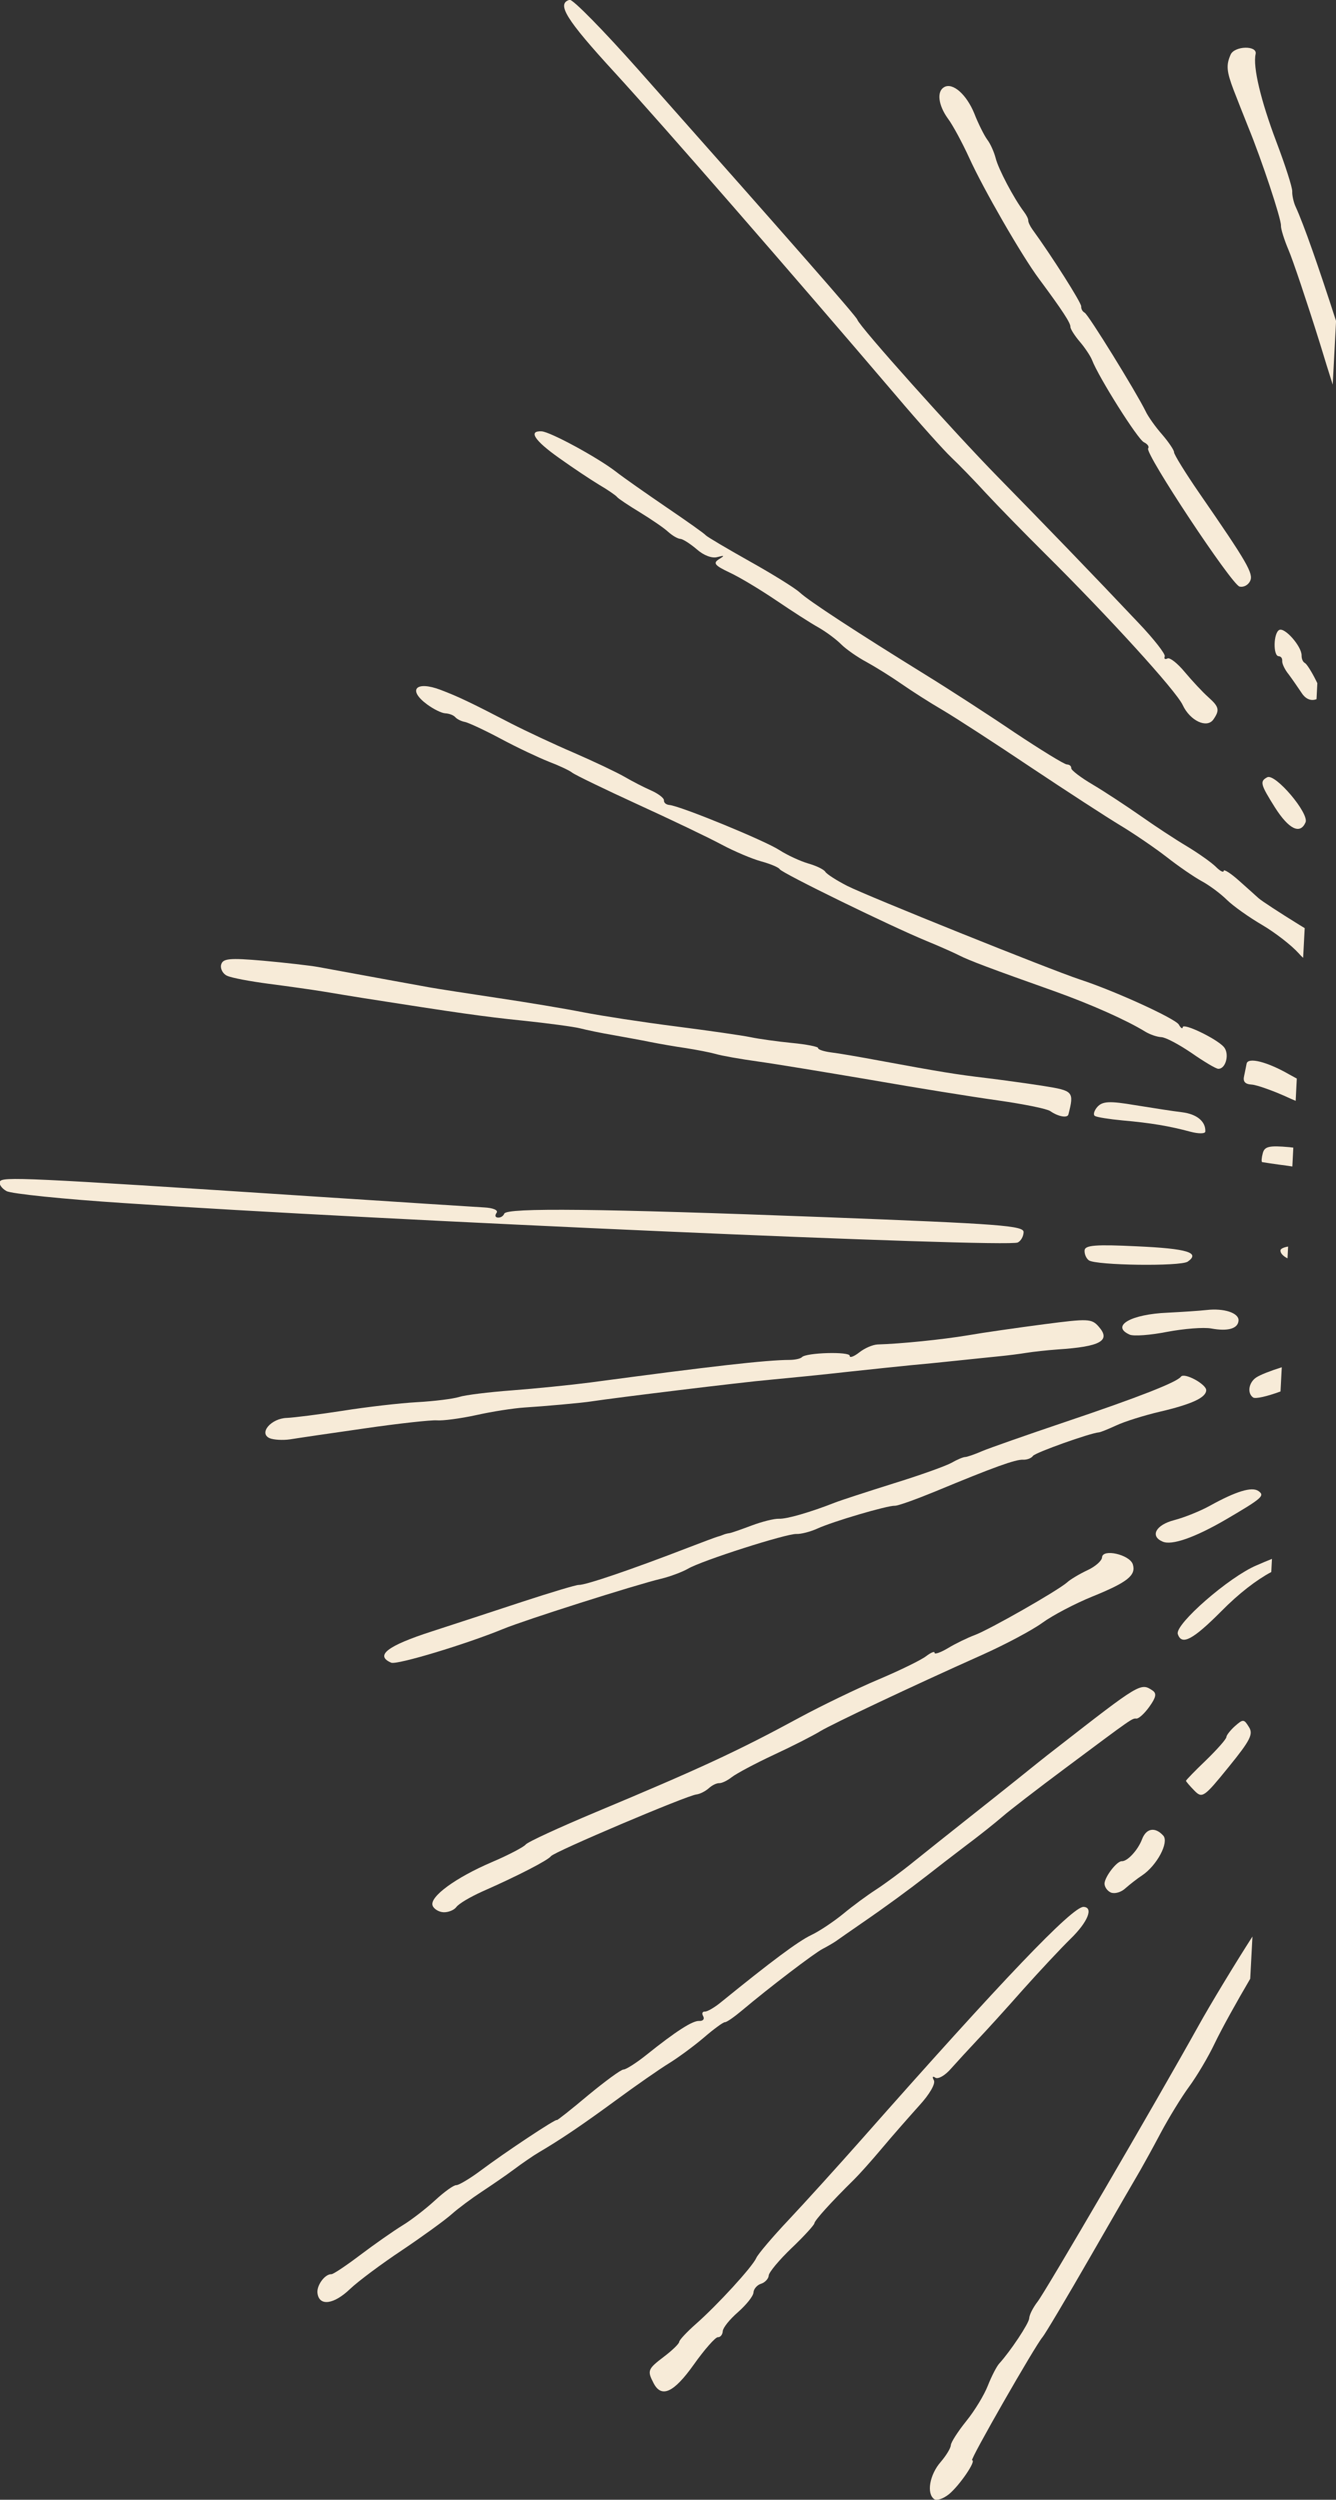 <?xml version="1.0" encoding="UTF-8" standalone="no"?>
<!-- Created with Inkscape (http://www.inkscape.org/) -->

<svg
   width="6.35mm"
   height="11.881mm"
   viewBox="0 0 6.35 11.881"
   version="1.1"
   id="svg1"
   xmlns="http://www.w3.org/2000/svg"
   xmlns:svg="http://www.w3.org/2000/svg">
  <rect x="0" y="0" width="6.35" height="11.881" fill="#333333" stroke="none"/>
  <defs
     id="defs1">
    <clipPath
       clipPathUnits="userSpaceOnUse"
       id="clipPath8">
      <path
         d="M 0,1440 H 251.455 V 0 H 0 Z"
         transform="translate(-7.685,-895.887)"
         id="path8" />
    </clipPath>
    <clipPath
       clipPathUnits="userSpaceOnUse"
       id="clipPath10">
      <path
         d="M 0,1440 H 251.455 V 0 H 0 Z"
         transform="translate(-11.56,-898.185)"
         id="path10" />
    </clipPath>
    <clipPath
       clipPathUnits="userSpaceOnUse"
       id="clipPath12">
      <path
         d="M 0,1440 H 251.455 V 0 H 0 Z"
         transform="translate(-14.955,-894.397)"
         id="path12" />
    </clipPath>
    <clipPath
       clipPathUnits="userSpaceOnUse"
       id="clipPath14">
      <path
         d="M 0,1440 H 251.455 V 0 H 0 Z"
         transform="translate(-14.586,-888.257)"
         id="path14" />
    </clipPath>
    <clipPath
       clipPathUnits="userSpaceOnUse"
       id="clipPath16">
      <path
         d="M 0,1440 H 251.455 V 0 H 0 Z"
         transform="translate(-6.643,-902.746)"
         id="path16" />
    </clipPath>
    <clipPath
       clipPathUnits="userSpaceOnUse"
       id="clipPath18">
      <path
         d="M 0,1440 H 251.455 V 0 H 0 Z"
         transform="translate(-15.254,-893.083)"
         id="path18" />
    </clipPath>
    <clipPath
       clipPathUnits="userSpaceOnUse"
       id="clipPath20">
      <path
         d="M 0,1440 H 251.455 V 0 H 0 Z"
         transform="translate(-15.738,-891.254)"
         id="path20" />
    </clipPath>
    <clipPath
       clipPathUnits="userSpaceOnUse"
       id="clipPath22">
      <path
         d="M 0,1440 H 251.455 V 0 H 0 Z"
         transform="translate(-17.846,-900.135)"
         id="path22" />
    </clipPath>
    <clipPath
       clipPathUnits="userSpaceOnUse"
       id="clipPath24">
      <path
         d="M 0,1440 H 251.455 V 0 H 0 Z"
         transform="translate(-9.169,-911.261)"
         id="path24" />
    </clipPath>
    <clipPath
       clipPathUnits="userSpaceOnUse"
       id="clipPath26">
      <path
         d="M 0,1440 H 251.455 V 0 H 0 Z"
         transform="translate(-12.5,-883.418)"
         id="path26" />
    </clipPath>
    <clipPath
       clipPathUnits="userSpaceOnUse"
       id="clipPath28">
      <path
         d="M 0,1440 H 251.455 V 0 H 0 Z"
         transform="translate(-13.659,-910.64)"
         id="path28" />
    </clipPath>
    <clipPath
       clipPathUnits="userSpaceOnUse"
       id="clipPath30">
      <path
         d="M 0,1440 H 251.455 V 0 H 0 Z"
         transform="translate(-14.87,-881.229)"
         id="path30" />
    </clipPath>
    <clipPath
       clipPathUnits="userSpaceOnUse"
       id="clipPath32">
      <path
         d="M 0,1440 H 251.455 V 0 H 0 Z"
         transform="translate(-15.502,-895.392)"
         id="path32" />
    </clipPath>
    <clipPath
       clipPathUnits="userSpaceOnUse"
       id="clipPath34">
      <path
         d="M 0,1440 H 251.455 V 0 H 0 Z"
         transform="translate(-15.641,-897.201)"
         id="path34" />
    </clipPath>
    <clipPath
       clipPathUnits="userSpaceOnUse"
       id="clipPath36">
      <path
         d="M 0,1440 H 251.455 V 0 H 0 Z"
         transform="translate(-16.623,-894.553)"
         id="path36" />
    </clipPath>
    <clipPath
       clipPathUnits="userSpaceOnUse"
       id="clipPath38">
      <path
         d="M 0,1440 H 251.455 V 0 H 0 Z"
         transform="translate(-16.275,-887.456)"
         id="path38" />
    </clipPath>
    <clipPath
       clipPathUnits="userSpaceOnUse"
       id="clipPath40">
      <path
         d="M 0,1440 H 251.455 V 0 H 0 Z"
         transform="translate(-18.302,-909.656)"
         id="path40" />
    </clipPath>
    <clipPath
       clipPathUnits="userSpaceOnUse"
       id="clipPath42">
      <path
         d="M 0,1440 H 251.455 V 0 H 0 Z"
         transform="translate(-16.711,-891.756)"
         id="path42" />
    </clipPath>
    <clipPath
       clipPathUnits="userSpaceOnUse"
       id="clipPath44">
      <path
         d="M 0,1440 H 251.455 V 0 H 0 Z"
         transform="translate(-16.758,-890.223)"
         id="path44" />
    </clipPath>
    <clipPath
       clipPathUnits="userSpaceOnUse"
       id="clipPath46">
      <path
         d="M 0,1440 H 251.455 V 0 H 0 Z"
         transform="translate(-17.414,-888.834)"
         id="path46" />
    </clipPath>
    <clipPath
       clipPathUnits="userSpaceOnUse"
       id="clipPath48">
      <path
         d="M 0,1440 H 251.455 V 0 H 0 Z"
         transform="translate(-17.685,-897.904)"
         id="path48" />
    </clipPath>
    <clipPath
       clipPathUnits="userSpaceOnUse"
       id="clipPath50">
      <path
         d="M 0,1440 H 251.455 V 0 H 0 Z"
         transform="translate(-18.068,-901.358)"
         id="path50" />
    </clipPath>
    <clipPath
       clipPathUnits="userSpaceOnUse"
       id="clipPath52">
      <path
         d="M 0,1440 H 251.455 V 0 H 0 Z"
         transform="translate(-18.47,-903.304)"
         id="path52" />
    </clipPath>
    <clipPath
       clipPathUnits="userSpaceOnUse"
       id="clipPath54">
      <path
         d="M 0,1440 H 251.455 V 0 H 0 Z"
         transform="translate(-17.774,-893.41)"
         id="path54" />
    </clipPath>
    <clipPath
       clipPathUnits="userSpaceOnUse"
       id="clipPath56">
      <path
         d="M 0,1440 H 251.455 V 0 H 0 Z"
         transform="translate(-17.903,-896.699)"
         id="path56" />
    </clipPath>
    <clipPath
       clipPathUnits="userSpaceOnUse"
       id="clipPath58">
      <path
         d="M 0,1440 H 251.455 V 0 H 0 Z"
         transform="translate(-18.141,-895.39)"
         id="path58" />
    </clipPath>
  </defs>
  <g
     id="layer1"
     transform="translate(-27.566,-109.454)">
    <path
       id="path7"
       d="m 0,0 c -0.014,-0.034 -0.048,-0.056 -0.085,-0.054 -0.038,0.002 -0.045,0.028 -0.018,0.066 0.023,0.035 -0.05,0.065 -0.17,0.071 -0.118,0.007 -1.16,0.073 -2.329,0.15 -3.873,0.254 -4.164,0.266 -4.19,0.197 -0.014,-0.036 0.025,-0.091 0.089,-0.127 0.061,-0.036 0.773,-0.109 1.587,-0.162 3.436,-0.233 11.894,-0.604 12.03,-0.53 0.043,0.022 0.076,0.082 0.078,0.138 0.005,0.088 -0.303,0.112 -2.678,0.203 C 1.269,0.068 0.035,0.08 0,0"
       style="fill:#f7ebd8;fill-opacity:1;fill-rule:nonzero;stroke:none"
       transform="matrix(0.353,0,0,-0.353,29.963,115.222)"
       clip-path="url(#clipPath8)" />
    <path
       id="path9"
       d="m 0,0 c -0.192,0.019 -0.446,0.054 -0.559,0.078 -0.114,0.024 -0.564,0.088 -1.005,0.145 -0.441,0.056 -1,0.142 -1.246,0.19 -0.247,0.049 -0.758,0.134 -1.148,0.192 -0.389,0.058 -0.801,0.122 -0.925,0.144 -0.193,0.034 -0.804,0.147 -1.498,0.274 -0.106,0.019 -0.435,0.057 -0.736,0.084 -0.461,0.04 -0.548,0.031 -0.569,-0.056 -0.013,-0.052 0.026,-0.124 0.082,-0.147 0.059,-0.028 0.312,-0.075 0.562,-0.108 0.249,-0.032 0.583,-0.079 0.74,-0.105 0.16,-0.027 0.401,-0.066 0.543,-0.089 1.245,-0.195 1.608,-0.248 2.14,-0.302 0.332,-0.035 0.679,-0.081 0.766,-0.103 0.089,-0.023 0.286,-0.064 0.446,-0.091 0.159,-0.029 0.383,-0.069 0.504,-0.094 0.121,-0.024 0.331,-0.061 0.479,-0.082 0.147,-0.023 0.32,-0.057 0.396,-0.078 0.075,-0.023 0.335,-0.069 0.572,-0.102 0.239,-0.033 0.921,-0.146 1.522,-0.248 0.6,-0.105 1.366,-0.228 1.71,-0.276 C 3.12,-0.823 3.434,-0.886 3.479,-0.918 3.585,-0.992 3.711,-1.015 3.723,-0.962 3.801,-0.654 3.79,-0.643 3.387,-0.579 3.17,-0.545 2.828,-0.498 2.615,-0.472 2.218,-0.425 2.002,-0.39 1.179,-0.238 0.918,-0.189 0.621,-0.138 0.525,-0.127 0.429,-0.114 0.35,-0.089 0.352,-0.068 0.353,-0.05 0.192,-0.018 0,0"
       style="fill:#f7ebd8;fill-opacity:1;fill-rule:nonzero;stroke:none"
       transform="matrix(0.353,0,0,-0.353,31.33,114.411)"
       clip-path="url(#clipPath10)" />
    <path
       id="path11"
       d="m 0,0 c -0.35,-0.046 -0.809,-0.111 -1.026,-0.149 -0.35,-0.058 -0.901,-0.114 -1.214,-0.123 -0.066,-0.003 -0.173,-0.049 -0.247,-0.107 -0.074,-0.058 -0.13,-0.077 -0.129,-0.046 0.004,0.06 -0.586,0.044 -0.643,-0.018 -0.02,-0.021 -0.093,-0.036 -0.164,-0.037 -0.317,-0.001 -1.052,-0.085 -2.686,-0.304 -0.264,-0.034 -0.745,-0.083 -1.053,-0.106 -0.311,-0.023 -0.634,-0.063 -0.713,-0.089 -0.08,-0.025 -0.332,-0.057 -0.564,-0.07 -0.233,-0.013 -0.679,-0.064 -1.003,-0.116 -0.324,-0.05 -0.658,-0.092 -0.751,-0.096 -0.214,-0.006 -0.384,-0.206 -0.233,-0.273 0.051,-0.022 0.175,-0.03 0.273,-0.016 0.096,0.016 0.554,0.083 1.008,0.148 0.453,0.066 0.893,0.114 0.969,0.108 0.079,-0.007 0.318,0.024 0.532,0.071 0.215,0.048 0.507,0.093 0.648,0.102 0.259,0.016 0.788,0.063 0.907,0.083 0.289,0.045 2.034,0.259 2.395,0.29 0.247,0.023 0.731,0.071 1.067,0.109 0.337,0.037 0.718,0.076 0.841,0.088 0.125,0.011 0.401,0.038 0.614,0.061 0.215,0.023 0.477,0.049 0.583,0.06 0.111,0.011 0.266,0.031 0.358,0.046 0.088,0.014 0.277,0.035 0.419,0.045 0.575,0.038 0.716,0.118 0.549,0.307 C 0.642,0.076 0.597,0.078 0,0"
       style="fill:#f7ebd8;fill-opacity:1;fill-rule:nonzero;stroke:none"
       transform="matrix(0.353,0,0,-0.353,32.528,115.748)"
       clip-path="url(#clipPath12)" />
    <path
       id="path13"
       d="m 0,0 c -0.149,-0.12 -0.456,-0.363 -0.683,-0.543 -0.228,-0.18 -0.543,-0.432 -0.704,-0.561 -0.161,-0.131 -0.388,-0.298 -0.505,-0.374 -0.117,-0.075 -0.318,-0.223 -0.444,-0.328 -0.129,-0.105 -0.321,-0.234 -0.43,-0.285 -0.176,-0.084 -0.54,-0.356 -1.206,-0.897 -0.093,-0.077 -0.192,-0.135 -0.226,-0.133 -0.033,10e-4 -0.044,-0.024 -0.022,-0.063 0.021,-0.038 -0.003,-0.066 -0.054,-0.063 -0.089,0.005 -0.311,-0.137 -0.713,-0.459 -0.133,-0.107 -0.275,-0.196 -0.305,-0.195 -0.032,0.002 -0.249,-0.158 -0.479,-0.348 -0.228,-0.192 -0.42,-0.343 -0.42,-0.333 0.002,0.03 -0.698,-0.434 -1.031,-0.684 -0.141,-0.105 -0.291,-0.194 -0.323,-0.192 -0.035,0.001 -0.159,-0.088 -0.285,-0.204 -0.125,-0.115 -0.32,-0.266 -0.442,-0.34 -0.119,-0.073 -0.376,-0.253 -0.564,-0.395 -0.189,-0.143 -0.366,-0.262 -0.39,-0.26 -0.089,0.004 -0.205,-0.157 -0.187,-0.26 0.025,-0.174 0.22,-0.148 0.438,0.061 0.109,0.104 0.426,0.34 0.7,0.522 0.272,0.183 0.575,0.402 0.667,0.484 0.091,0.081 0.276,0.218 0.401,0.3 0.127,0.084 0.33,0.222 0.442,0.306 0.112,0.084 0.263,0.187 0.333,0.228 0.289,0.17 0.573,0.361 1.034,0.699 0.274,0.202 0.594,0.424 0.718,0.5 0.122,0.075 0.334,0.231 0.468,0.345 0.133,0.115 0.262,0.209 0.284,0.208 0.023,-0.002 0.127,0.071 0.234,0.161 0.357,0.301 0.974,0.772 1.084,0.827 0.06,0.031 0.144,0.08 0.18,0.105 0.036,0.027 0.188,0.131 0.333,0.232 0.335,0.23 0.648,0.46 0.897,0.654 0.107,0.085 0.338,0.262 0.512,0.395 0.176,0.131 0.399,0.309 0.495,0.392 0.096,0.084 0.476,0.377 0.844,0.651 C 1.574,0.842 1.553,0.827 1.613,0.824 1.645,0.822 1.722,0.892 1.789,0.986 1.877,1.11 1.888,1.162 1.831,1.201 1.671,1.31 1.663,1.304 0.537,0.427 0.388,0.313 0.149,0.12 0,0"
       style="fill:#f7ebd8;fill-opacity:1;fill-rule:nonzero;stroke:none"
       transform="matrix(0.353,0,0,-0.353,32.398,117.913)"
       clip-path="url(#clipPath14)" />
    <path
       id="path15"
       d="m 0,0 c 0.087,-0.064 0.194,-0.117 0.244,-0.12 0.052,-0.002 0.109,-0.024 0.134,-0.05 0.024,-0.028 0.079,-0.056 0.131,-0.066 0.049,-0.01 0.265,-0.11 0.484,-0.227 0.218,-0.117 0.507,-0.253 0.646,-0.308 0.139,-0.053 0.281,-0.12 0.315,-0.148 0.034,-0.028 0.426,-0.218 0.877,-0.425 0.453,-0.207 0.957,-0.448 1.132,-0.542 0.174,-0.093 0.411,-0.193 0.534,-0.227 0.122,-0.033 0.235,-0.08 0.251,-0.106 0.033,-0.054 1.488,-0.765 1.979,-0.967 0.176,-0.072 0.368,-0.158 0.439,-0.194 0.131,-0.067 0.416,-0.175 1.282,-0.482 0.494,-0.177 0.969,-0.389 1.22,-0.543 0.064,-0.039 0.159,-0.072 0.218,-0.075 0.061,-0.003 0.239,-0.099 0.408,-0.214 0.167,-0.116 0.326,-0.211 0.358,-0.212 0.104,-0.005 0.156,0.206 0.074,0.296 -0.104,0.114 -0.548,0.326 -0.552,0.264 -10e-4,-0.028 -0.026,-0.013 -0.052,0.035 -0.047,0.08 -0.85,0.449 -1.331,0.607 -0.405,0.134 -2.86,1.122 -3.133,1.26 -0.145,0.074 -0.278,0.16 -0.296,0.19 -0.019,0.032 -0.121,0.081 -0.229,0.112 -0.107,0.031 -0.283,0.112 -0.39,0.181 -0.193,0.126 -1.329,0.593 -1.481,0.607 -0.044,0.004 -0.075,0.03 -0.073,0.062 0.002,0.031 -0.076,0.09 -0.17,0.132 -0.098,0.043 -0.254,0.123 -0.36,0.185 C 2.555,-0.915 2.25,-0.77 1.981,-0.653 1.71,-0.537 1.329,-0.358 1.132,-0.257 0.587,0.026 0.416,0.107 0.184,0.195 -0.15,0.323 -0.268,0.197 0,0"
       style="fill:#f7ebd8;fill-opacity:1;fill-rule:nonzero;stroke:none"
       transform="matrix(0.353,0,0,-0.353,29.596,112.802)"
       clip-path="url(#clipPath16)" />
    <path
       id="path17"
       d="m 0,0 c -0.524,-0.177 -1.03,-0.354 -1.131,-0.397 -0.099,-0.043 -0.203,-0.079 -0.228,-0.079 -0.028,-0.001 -0.109,-0.035 -0.182,-0.077 -0.073,-0.042 -0.427,-0.169 -0.787,-0.28 -0.359,-0.113 -0.713,-0.228 -0.785,-0.257 -0.334,-0.131 -0.651,-0.222 -0.751,-0.217 -0.064,0.003 -0.231,-0.039 -0.369,-0.091 -0.138,-0.052 -0.274,-0.1 -0.3,-0.103 -0.031,-0.004 -0.063,-0.013 -0.084,-0.022 -0.017,-0.008 -0.05,-0.019 -0.08,-0.027 -0.027,-0.008 -0.194,-0.07 -0.378,-0.141 -0.787,-0.304 -1.396,-0.511 -1.487,-0.507 -0.032,0.002 -0.372,-0.1 -0.757,-0.226 -0.388,-0.129 -0.937,-0.307 -1.224,-0.401 -0.597,-0.193 -0.766,-0.324 -0.544,-0.42 0.075,-0.033 1.003,0.247 1.51,0.455 0.29,0.12 1.775,0.592 2.127,0.676 0.123,0.03 0.282,0.09 0.361,0.135 0.185,0.109 1.327,0.474 1.459,0.467 0.059,-0.003 0.187,0.03 0.28,0.072 0.211,0.097 0.947,0.313 1.045,0.308 0.04,-0.002 0.282,0.085 0.545,0.193 0.788,0.327 1.079,0.432 1.181,0.427 0.051,-0.003 0.113,0.02 0.133,0.051 0.031,0.045 0.773,0.309 0.888,0.317 0.02,0.001 0.119,0.041 0.233,0.093 C 0.782,0 1.048,0.084 1.262,0.134 1.692,0.235 1.883,0.323 1.887,0.422 1.891,0.504 1.589,0.668 1.546,0.605 1.492,0.532 0.983,0.331 0,0"
       style="fill:#f7ebd8;fill-opacity:1;fill-rule:nonzero;stroke:none"
       transform="matrix(0.353,0,0,-0.353,32.633,116.211)"
       clip-path="url(#clipPath18)" />
    <path
       id="path19"
       d="m 0,0 c -0.002,-0.045 -0.09,-0.124 -0.197,-0.173 -0.104,-0.049 -0.23,-0.123 -0.276,-0.166 -0.14,-0.119 -1.039,-0.631 -1.241,-0.707 -0.097,-0.036 -0.26,-0.115 -0.359,-0.175 -0.1,-0.06 -0.184,-0.089 -0.182,-0.064 10e-4,0.025 -0.047,0.005 -0.115,-0.046 -0.064,-0.05 -0.354,-0.192 -0.643,-0.314 -0.291,-0.123 -0.766,-0.353 -1.057,-0.51 -0.838,-0.455 -1.355,-0.693 -2.749,-1.276 -0.493,-0.207 -0.92,-0.403 -0.942,-0.436 -0.024,-0.031 -0.226,-0.139 -0.457,-0.237 -0.487,-0.209 -0.837,-0.465 -0.796,-0.583 0.014,-0.045 0.083,-0.088 0.147,-0.091 0.063,-0.003 0.143,0.029 0.173,0.07 0.032,0.045 0.188,0.137 0.353,0.211 0.475,0.209 0.881,0.419 0.921,0.474 0.043,0.059 1.829,0.817 1.958,0.831 0.046,0.005 0.122,0.043 0.166,0.083 0.047,0.042 0.105,0.07 0.141,0.069 0.035,-0.002 0.109,0.034 0.168,0.08 0.061,0.048 0.313,0.183 0.57,0.303 0.259,0.12 0.535,0.262 0.627,0.319 0.176,0.104 1.215,0.596 2.177,1.026 0.304,0.136 0.67,0.33 0.809,0.431 0.137,0.1 0.444,0.261 0.674,0.354 0.473,0.192 0.592,0.286 0.544,0.435 C 0.369,0.038 0.006,0.121 0,0"
       style="fill:#f7ebd8;fill-opacity:1;fill-rule:nonzero;stroke:none"
       transform="matrix(0.353,0,0,-0.353,32.804,116.856)"
       clip-path="url(#clipPath20)" />
    <path
       id="path21"
       d="M 0,0 C -0.038,0.034 -0.156,0.141 -0.267,0.239 -0.377,0.337 -0.469,0.395 -0.47,0.368 -0.471,0.341 -0.518,0.364 -0.579,0.426 -0.639,0.484 -0.811,0.606 -0.967,0.7 -1.122,0.792 -1.403,0.977 -1.59,1.109 -1.776,1.239 -2.066,1.43 -2.227,1.526 -2.39,1.621 -2.523,1.723 -2.522,1.749 c 10e-4,0.029 -0.021,0.05 -0.06,0.052 -0.036,0.002 -0.354,0.198 -0.703,0.43 -0.348,0.236 -0.892,0.588 -1.199,0.777 -0.93,0.575 -1.571,0.994 -1.692,1.107 C -6.238,4.173 -6.538,4.36 -6.849,4.534 -7.162,4.71 -7.426,4.866 -7.444,4.887 -7.46,4.908 -7.697,5.076 -7.971,5.262 -8.243,5.448 -8.551,5.663 -8.653,5.743 -8.9,5.934 -9.537,6.28 -9.654,6.286 -9.836,6.295 -9.751,6.163 -9.421,5.929 -9.235,5.796 -8.993,5.635 -8.877,5.565 -8.765,5.5 -8.654,5.423 -8.638,5.402 -8.621,5.38 -8.483,5.288 -8.328,5.194 -8.173,5.099 -8.003,4.983 -7.949,4.932 -7.893,4.882 -7.822,4.84 -7.786,4.838 -7.751,4.836 -7.652,4.772 -7.565,4.698 -7.473,4.616 -7.359,4.572 -7.287,4.593 -7.189,4.619 -7.186,4.613 -7.266,4.564 -7.349,4.511 -7.323,4.48 -7.121,4.384 -6.983,4.32 -6.709,4.154 -6.497,4.011 -6.286,3.868 -6.035,3.706 -5.929,3.647 -5.824,3.587 -5.69,3.488 -5.62,3.418 -5.554,3.352 -5.398,3.243 -5.279,3.18 -5.159,3.114 -4.948,2.983 -4.812,2.888 -4.673,2.791 -4.425,2.632 -4.251,2.531 -4.08,2.43 -3.547,2.085 -3.069,1.764 c 0.48,-0.32 1.023,-0.673 1.206,-0.783 0.181,-0.109 0.466,-0.303 0.622,-0.424 0.159,-0.125 0.37,-0.27 0.476,-0.328 0.105,-0.057 0.253,-0.167 0.34,-0.253 0.084,-0.082 0.296,-0.233 0.473,-0.336 0.173,-0.102 0.396,-0.274 0.493,-0.383 0.018,-0.021 0.038,-0.041 0.059,-0.06 l 0.021,0.4 C 0.598,-0.388 0.576,-0.376 0.552,-0.361 0.283,-0.195 0.037,-0.034 0,0"
       style="fill:#f7ebd8;fill-opacity:1;fill-rule:nonzero;stroke:none"
       transform="matrix(0.353,0,0,-0.353,33.548,113.723)"
       clip-path="url(#clipPath22)" />
    <path
       id="path23"
       d="m 0,0 c 0.654,-0.714 2.369,-2.685 3.787,-4.348 0.309,-0.365 0.65,-0.745 0.751,-0.84 0.1,-0.094 0.312,-0.313 0.463,-0.478 C 5.155,-5.832 5.514,-6.2 5.796,-6.48 6.654,-7.331 7.564,-8.33 7.65,-8.519 7.749,-8.73 7.974,-8.836 8.062,-8.714 8.151,-8.586 8.141,-8.543 7.993,-8.411 7.918,-8.344 7.781,-8.197 7.68,-8.077 7.58,-7.956 7.477,-7.875 7.445,-7.891 7.411,-7.908 7.396,-7.896 7.408,-7.863 7.419,-7.831 7.262,-7.631 7.061,-7.419 6.437,-6.758 5.791,-6.09 5.162,-5.448 4.563,-4.837 3.297,-3.421 3.269,-3.33 3.254,-3.283 2.446,-2.362 0.322,0.034 -0.15,0.566 -0.565,0.989 -0.605,0.977 -0.785,0.926 -0.658,0.717 0,0"
       style="fill:#f7ebd8;fill-opacity:1;fill-rule:nonzero;stroke:none"
       transform="matrix(0.353,0,0,-0.353,30.487,109.798)"
       clip-path="url(#clipPath24)" />
    <path
       id="path25"
       d="M 0,0 C -0.321,-0.363 -0.76,-0.848 -0.981,-1.083 -1.2,-1.315 -1.397,-1.547 -1.42,-1.599 c -0.052,-0.12 -0.523,-0.634 -0.814,-0.89 -0.121,-0.107 -0.223,-0.216 -0.224,-0.24 -0.002,-0.026 -0.09,-0.112 -0.203,-0.198 -0.221,-0.168 -0.23,-0.189 -0.143,-0.357 0.106,-0.207 0.273,-0.13 0.541,0.247 0.145,0.205 0.293,0.372 0.325,0.37 0.034,-0.002 0.064,0.035 0.066,0.081 0.003,0.047 0.093,0.159 0.207,0.258 0.113,0.101 0.205,0.215 0.207,0.264 0.002,0.046 0.049,0.101 0.102,0.117 0.052,0.016 0.101,0.068 0.103,0.11 0.002,0.044 0.142,0.211 0.308,0.37 0.167,0.159 0.305,0.311 0.307,0.334 0.002,0.038 0.226,0.286 0.537,0.592 0.068,0.067 0.238,0.257 0.378,0.424 0.139,0.166 0.363,0.42 0.494,0.566 0.142,0.154 0.224,0.297 0.2,0.343 C 0.945,0.839 0.954,0.853 0.991,0.827 1.027,0.803 1.124,0.858 1.203,0.951 1.284,1.042 1.446,1.218 1.555,1.334 1.668,1.452 1.946,1.758 2.168,2.01 2.393,2.262 2.685,2.574 2.812,2.698 3.044,2.924 3.123,3.12 2.987,3.127 2.838,3.134 1.895,2.147 0,0"
       style="fill:#f7ebd8;fill-opacity:1;fill-rule:nonzero;stroke:none"
       transform="matrix(0.353,0,0,-0.353,31.662,119.621)"
       clip-path="url(#clipPath26)" />
    <path
       id="path27"
       d="M 0,0 C 0.068,-0.09 0.197,-0.332 0.287,-0.528 0.475,-0.944 0.998,-1.852 1.228,-2.16 1.541,-2.582 1.654,-2.755 1.651,-2.807 1.65,-2.834 1.708,-2.925 1.777,-3.006 1.846,-3.086 1.921,-3.2 1.942,-3.253 2.029,-3.482 2.56,-4.326 2.641,-4.36 c 0.048,-0.024 0.074,-0.058 0.056,-0.083 -0.045,-0.068 1.125,-1.834 1.231,-1.86 0.055,-0.013 0.117,0.021 0.143,0.076 0.046,0.099 -0.038,0.246 -0.684,1.181 -0.188,0.273 -0.343,0.524 -0.341,0.552 0.001,0.028 -0.072,0.135 -0.159,0.237 -0.089,0.1 -0.192,0.245 -0.225,0.317 -0.127,0.258 -0.771,1.303 -0.82,1.325 -0.029,0.016 -0.048,0.049 -0.046,0.084 0.003,0.05 -0.405,0.691 -0.658,1.038 -0.033,0.047 -0.056,0.097 -0.055,0.119 0.001,0.023 -0.024,0.072 -0.059,0.119 -0.136,0.18 -0.345,0.577 -0.38,0.721 C 0.622,-0.45 0.574,-0.341 0.53,-0.284 0.49,-0.229 0.41,-0.071 0.356,0.068 0.252,0.322 0.068,0.486 -0.047,0.423 -0.152,0.367 -0.13,0.181 0,0"
       style="fill:#f7ebd8;fill-opacity:1;fill-rule:nonzero;stroke:none"
       transform="matrix(0.353,0,0,-0.353,32.071,110.017)"
       clip-path="url(#clipPath28)" />
    <path
       id="path29"
       d="M 0,0 C -0.062,-0.08 -0.112,-0.178 -0.114,-0.226 -0.118,-0.295 -0.367,-0.669 -0.518,-0.835 -0.552,-0.872 -0.62,-1.004 -0.67,-1.13 c -0.049,-0.127 -0.177,-0.338 -0.291,-0.479 -0.115,-0.143 -0.206,-0.286 -0.208,-0.324 -0.002,-0.041 -0.062,-0.139 -0.136,-0.226 -0.151,-0.172 -0.194,-0.428 -0.087,-0.502 0.034,-0.023 0.121,0.006 0.196,0.066 0.142,0.115 0.375,0.456 0.313,0.459 -0.033,0.002 0.851,1.546 0.949,1.658 0.03,0.033 0.322,0.523 0.648,1.09 0.328,0.57 0.627,1.088 0.668,1.156 0.04,0.07 0.165,0.294 0.274,0.501 0.111,0.208 0.282,0.487 0.383,0.624 0.102,0.139 0.258,0.399 0.347,0.588 0.103,0.212 0.286,0.541 0.476,0.865 l 0.03,0.569 C 2.645,4.53 2.319,3.99 2.167,3.716 1.593,2.684 0.106,0.136 0,0"
       style="fill:#f7ebd8;fill-opacity:1;fill-rule:nonzero;stroke:none"
       transform="matrix(0.353,0,0,-0.353,32.498,120.393)"
       clip-path="url(#clipPath30)" />
    <path
       id="path31"
       d="M 0,0 C -0.003,-0.051 0.023,-0.109 0.058,-0.134 0.157,-0.202 1.291,-0.218 1.389,-0.151 1.561,-0.03 1.385,0.024 0.706,0.055 0.152,0.082 0.004,0.071 0,0"
       style="fill:#f7ebd8;fill-opacity:1;fill-rule:nonzero;stroke:none"
       transform="matrix(0.353,0,0,-0.353,32.721,115.397)"
       clip-path="url(#clipPath32)" />
    <path
       id="path33"
       d="m 0,0 c 0.027,-0.017 0.191,-0.043 0.371,-0.06 0.384,-0.034 0.636,-0.077 0.91,-0.151 0.116,-0.031 0.205,-0.03 0.206,0.002 C 1.493,-0.074 1.373,0.025 1.174,0.05 1.053,0.064 0.768,0.109 0.539,0.146 0.201,0.203 0.105,0.199 0.035,0.124 -0.009,0.075 -0.027,0.017 0,0"
       style="fill:#f7ebd8;fill-opacity:1;fill-rule:nonzero;stroke:none"
       transform="matrix(0.353,0,0,-0.353,32.77,114.758)"
       clip-path="url(#clipPath34)" />
    <path
       id="path35"
       d="m 0,0 c -0.496,-0.02 -0.772,-0.18 -0.511,-0.296 0.053,-0.023 0.277,-0.007 0.504,0.038 0.228,0.043 0.491,0.064 0.595,0.045 0.223,-0.041 0.36,-0.002 0.366,0.108 C 0.959,-0.003 0.757,0.063 0.524,0.036 0.427,0.025 0.194,0.01 0,0"
       style="fill:#f7ebd8;fill-opacity:1;fill-rule:nonzero;stroke:none"
       transform="matrix(0.353,0,0,-0.353,33.116,115.693)"
       clip-path="url(#clipPath36)" />
    <path
       id="path37"
       d="m 0,0 c -0.055,-0.145 -0.197,-0.299 -0.273,-0.295 -0.064,0.003 -0.223,-0.201 -0.232,-0.297 -0.002,-0.046 0.035,-0.101 0.084,-0.124 0.052,-0.022 0.14,0.002 0.199,0.058 0.058,0.051 0.161,0.132 0.223,0.172 C 0.2,-0.353 0.367,-0.041 0.286,0.05 0.176,0.171 0.056,0.15 0,0"
       style="fill:#f7ebd8;fill-opacity:1;fill-rule:nonzero;stroke:none"
       transform="matrix(0.353,0,0,-0.353,32.994,118.196)"
       clip-path="url(#clipPath38)" />
    <path
       id="path39"
       d="M 0,0 C 0.003,0.052 -0.095,0.356 -0.215,0.672 -0.423,1.223 -0.532,1.678 -0.493,1.85 -0.467,1.969 -0.777,1.962 -0.83,1.842 -0.891,1.702 -0.886,1.62 -0.788,1.363 -0.739,1.238 -0.653,1.016 -0.594,0.871 -0.41,0.423 -0.148,-0.37 -0.152,-0.458 -0.155,-0.503 -0.107,-0.653 -0.051,-0.785 0.007,-0.919 0.198,-1.487 0.372,-2.043 0.435,-2.25 0.492,-2.435 0.545,-2.601 L 0.59,-1.744 C 0.35,-1.001 0.157,-0.449 0.045,-0.204 0.018,-0.146 -0.003,-0.049 0,0"
       style="fill:#f7ebd8;fill-opacity:1;fill-rule:nonzero;stroke:none"
       transform="matrix(0.353,0,0,-0.353,33.708,110.364)"
       clip-path="url(#clipPath40)" />
    <path
       id="path41"
       d="M 0,0 C -0.249,-0.064 -0.329,-0.216 -0.156,-0.289 -0.034,-0.344 0.277,-0.235 0.695,0.008 1.186,0.296 1.224,0.329 1.134,0.392 1.046,0.454 0.831,0.388 0.479,0.193 0.351,0.122 0.137,0.036 0,0"
       style="fill:#f7ebd8;fill-opacity:1;fill-rule:nonzero;stroke:none"
       transform="matrix(0.353,0,0,-0.353,33.147,116.679)"
       clip-path="url(#clipPath42)" />
    <path
       id="path43"
       d="M 0,0 C 0.051,-0.16 0.202,-0.08 0.59,0.31 0.821,0.544 1.059,0.728 1.259,0.834 L 1.268,1.011 C 1.202,0.984 1.134,0.957 1.061,0.924 0.691,0.769 -0.04,0.13 0,0"
       style="fill:#f7ebd8;fill-opacity:1;fill-rule:nonzero;stroke:none"
       transform="matrix(0.353,0,0,-0.353,33.164,117.22)"
       clip-path="url(#clipPath44)" />
    <path
       id="path45"
       d="m 0,0 c -0.001,-0.027 -0.122,-0.164 -0.273,-0.311 -0.152,-0.145 -0.271,-0.269 -0.271,-0.278 0,-0.009 0.051,-0.069 0.112,-0.131 0.106,-0.109 0.13,-0.093 0.46,0.314 C 0.324,-0.042 0.365,0.04 0.303,0.136 0.237,0.243 0.225,0.243 0.118,0.15 0.058,0.096 0.001,0.027 0,0"
       style="fill:#f7ebd8;fill-opacity:1;fill-rule:nonzero;stroke:none"
       transform="matrix(0.353,0,0,-0.353,33.395,117.71)"
       clip-path="url(#clipPath46)" />
    <path
       id="path47"
       d="M 0,0 C -0.006,-0.028 -0.019,-0.099 -0.033,-0.163 -0.052,-0.239 -0.021,-0.275 0.069,-0.28 0.139,-0.284 0.38,-0.37 0.6,-0.473 0.619,-0.481 0.64,-0.49 0.661,-0.499 l 0.015,0.3 C 0.644,-0.182 0.611,-0.164 0.579,-0.146 0.279,0.027 0.016,0.094 0,0"
       style="fill:#f7ebd8;fill-opacity:1;fill-rule:nonzero;stroke:none"
       transform="matrix(0.353,0,0,-0.353,33.491,114.51)"
       clip-path="url(#clipPath48)" />
    <path
       id="path49"
       d="M 0,0 C 0.186,-0.292 0.338,-0.367 0.411,-0.201 0.466,-0.082 0.001,0.466 -0.105,0.407 -0.207,0.352 -0.196,0.312 0,0"
       style="fill:#f7ebd8;fill-opacity:1;fill-rule:nonzero;stroke:none"
       transform="matrix(0.353,0,0,-0.353,33.626,113.292)"
       clip-path="url(#clipPath50)" />
    <path
       id="path51"
       d="m 0,0 c -0.027,0.014 -0.045,0.056 -0.044,0.102 0.001,0.122 -0.229,0.384 -0.302,0.342 -0.078,-0.043 -0.083,-0.349 -0.007,-0.353 0.032,-0.002 0.051,-0.027 0.048,-0.066 -0.002,-0.037 0.035,-0.115 0.089,-0.181 0.046,-0.062 0.127,-0.179 0.17,-0.244 0.05,-0.08 0.121,-0.114 0.192,-0.091 0.004,0.001 0.006,0.003 0.011,0.003 l 0.011,0.216 C 0.162,-0.261 0.158,-0.252 0.152,-0.24 0.094,-0.122 0.026,-0.014 0,0"
       style="fill:#f7ebd8;fill-opacity:1;fill-rule:nonzero;stroke:none"
       transform="matrix(0.353,0,0,-0.353,33.768,112.605)"
       clip-path="url(#clipPath52)" />
    <path
       id="path53"
       d="M 0,0 C 0.03,-0.022 0.188,0.014 0.369,0.081 L 0.386,0.407 C 0.234,0.359 0.092,0.304 0.04,0.268 -0.06,0.2 -0.082,0.057 0,0"
       style="fill:#f7ebd8;fill-opacity:1;fill-rule:nonzero;stroke:none"
       transform="matrix(0.353,0,0,-0.353,33.522,116.096)"
       clip-path="url(#clipPath54)" />
    <path
       id="path55"
       d="M 0,0 C -0.017,-0.063 -0.02,-0.115 -0.009,-0.12 0,-0.122 0.16,-0.147 0.34,-0.17 0.357,-0.173 0.377,-0.176 0.398,-0.179 L 0.411,0.075 C 0.393,0.076 0.377,0.079 0.361,0.081 0.085,0.106 0.024,0.091 0,0"
       style="fill:#f7ebd8;fill-opacity:1;fill-rule:nonzero;stroke:none"
       transform="matrix(0.353,0,0,-0.353,33.568,114.935)"
       clip-path="url(#clipPath56)" />
    <path
       id="path57"
       d="M 0,0 C -0.002,-0.037 0.035,-0.077 0.095,-0.107 L 0.103,0.052 C 0.041,0.041 0.001,0.022 0,0"
       style="fill:#f7ebd8;fill-opacity:1;fill-rule:nonzero;stroke:none"
       transform="matrix(0.353,0,0,-0.353,33.652,115.397)"
       clip-path="url(#clipPath58)" />
  </g>
</svg>
